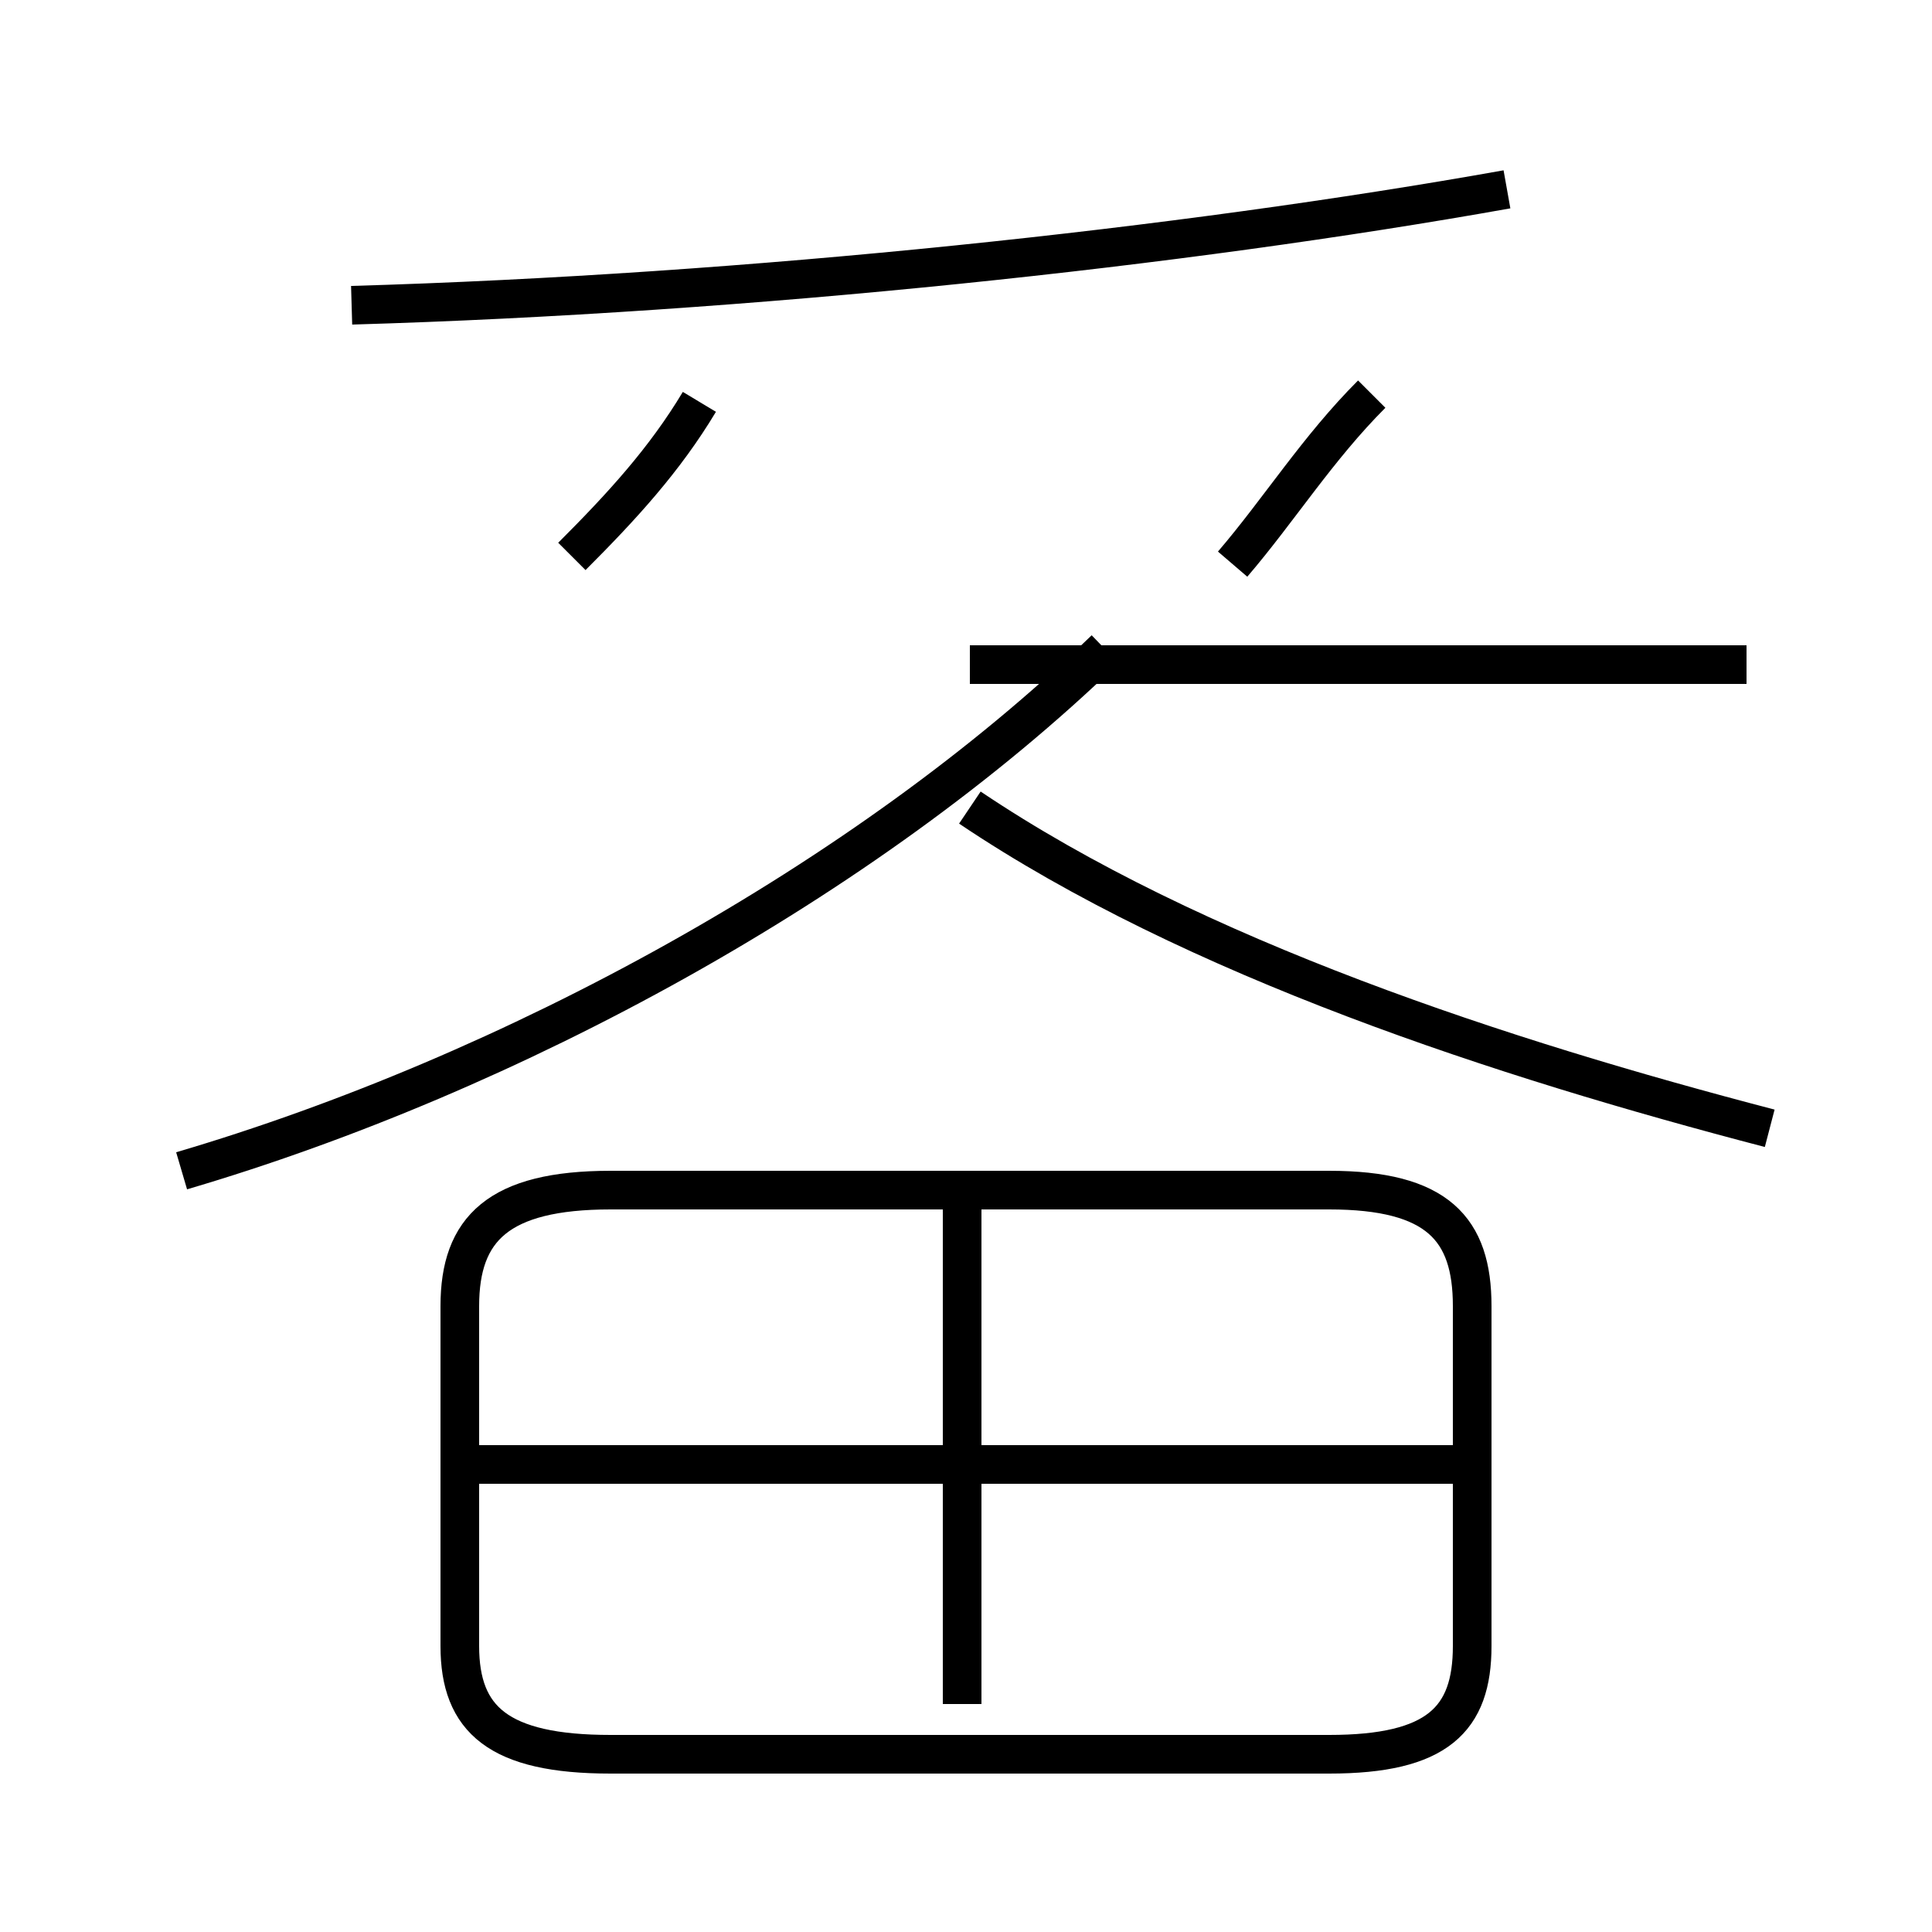 <?xml version='1.0' encoding='utf8'?>
<svg viewBox="0.0 -44.0 50.0 50.0" version="1.1" xmlns="http://www.w3.org/2000/svg">
<rect x="0.0" y="-44.0" width="50.0" height="50.0" fill="#808080" stroke="none"/>
<rect x="-1000" y="-1000" width="2000" height="2000" stroke="white" fill="white"/>
<g style="fill:none; stroke:#000000;  stroke-width:1">
<path d="M 9.1 36.1 C 19.4 36.4 30.6 37.6 39.0 39.1 M 45.2 26.8 L 25.1 26.8 M 14.8 29.6 C 16.1 30.9 17.2 32.1 18.1 33.6 M 31.9 29.4 C 33.1 30.8 34.1 32.4 35.5 33.8 M 4.7 13.7 C 13.2 16.2 22.4 21.2 28.6 27.2 M 45.8 14.8 C 38.9 16.6 30.9 19.2 25.1 23.1 M 15.8 -1.4 L 34.4 -1.4 C 37.2 -1.4 38.1 -0.5 38.1 1.4 L 38.1 10.2 C 38.1 12.2 37.2 13.2 34.4 13.2 L 15.8 13.2 C 12.9 13.2 11.9 12.2 11.9 10.2 L 11.9 1.4 C 11.9 -0.5 12.9 -1.4 15.8 -1.4 Z M 37.6 6.1 L 12.4 6.1 M 24.9 -0.1 L 24.9 12.9" transform="scale(1, -1)" />
</g>
</svg>